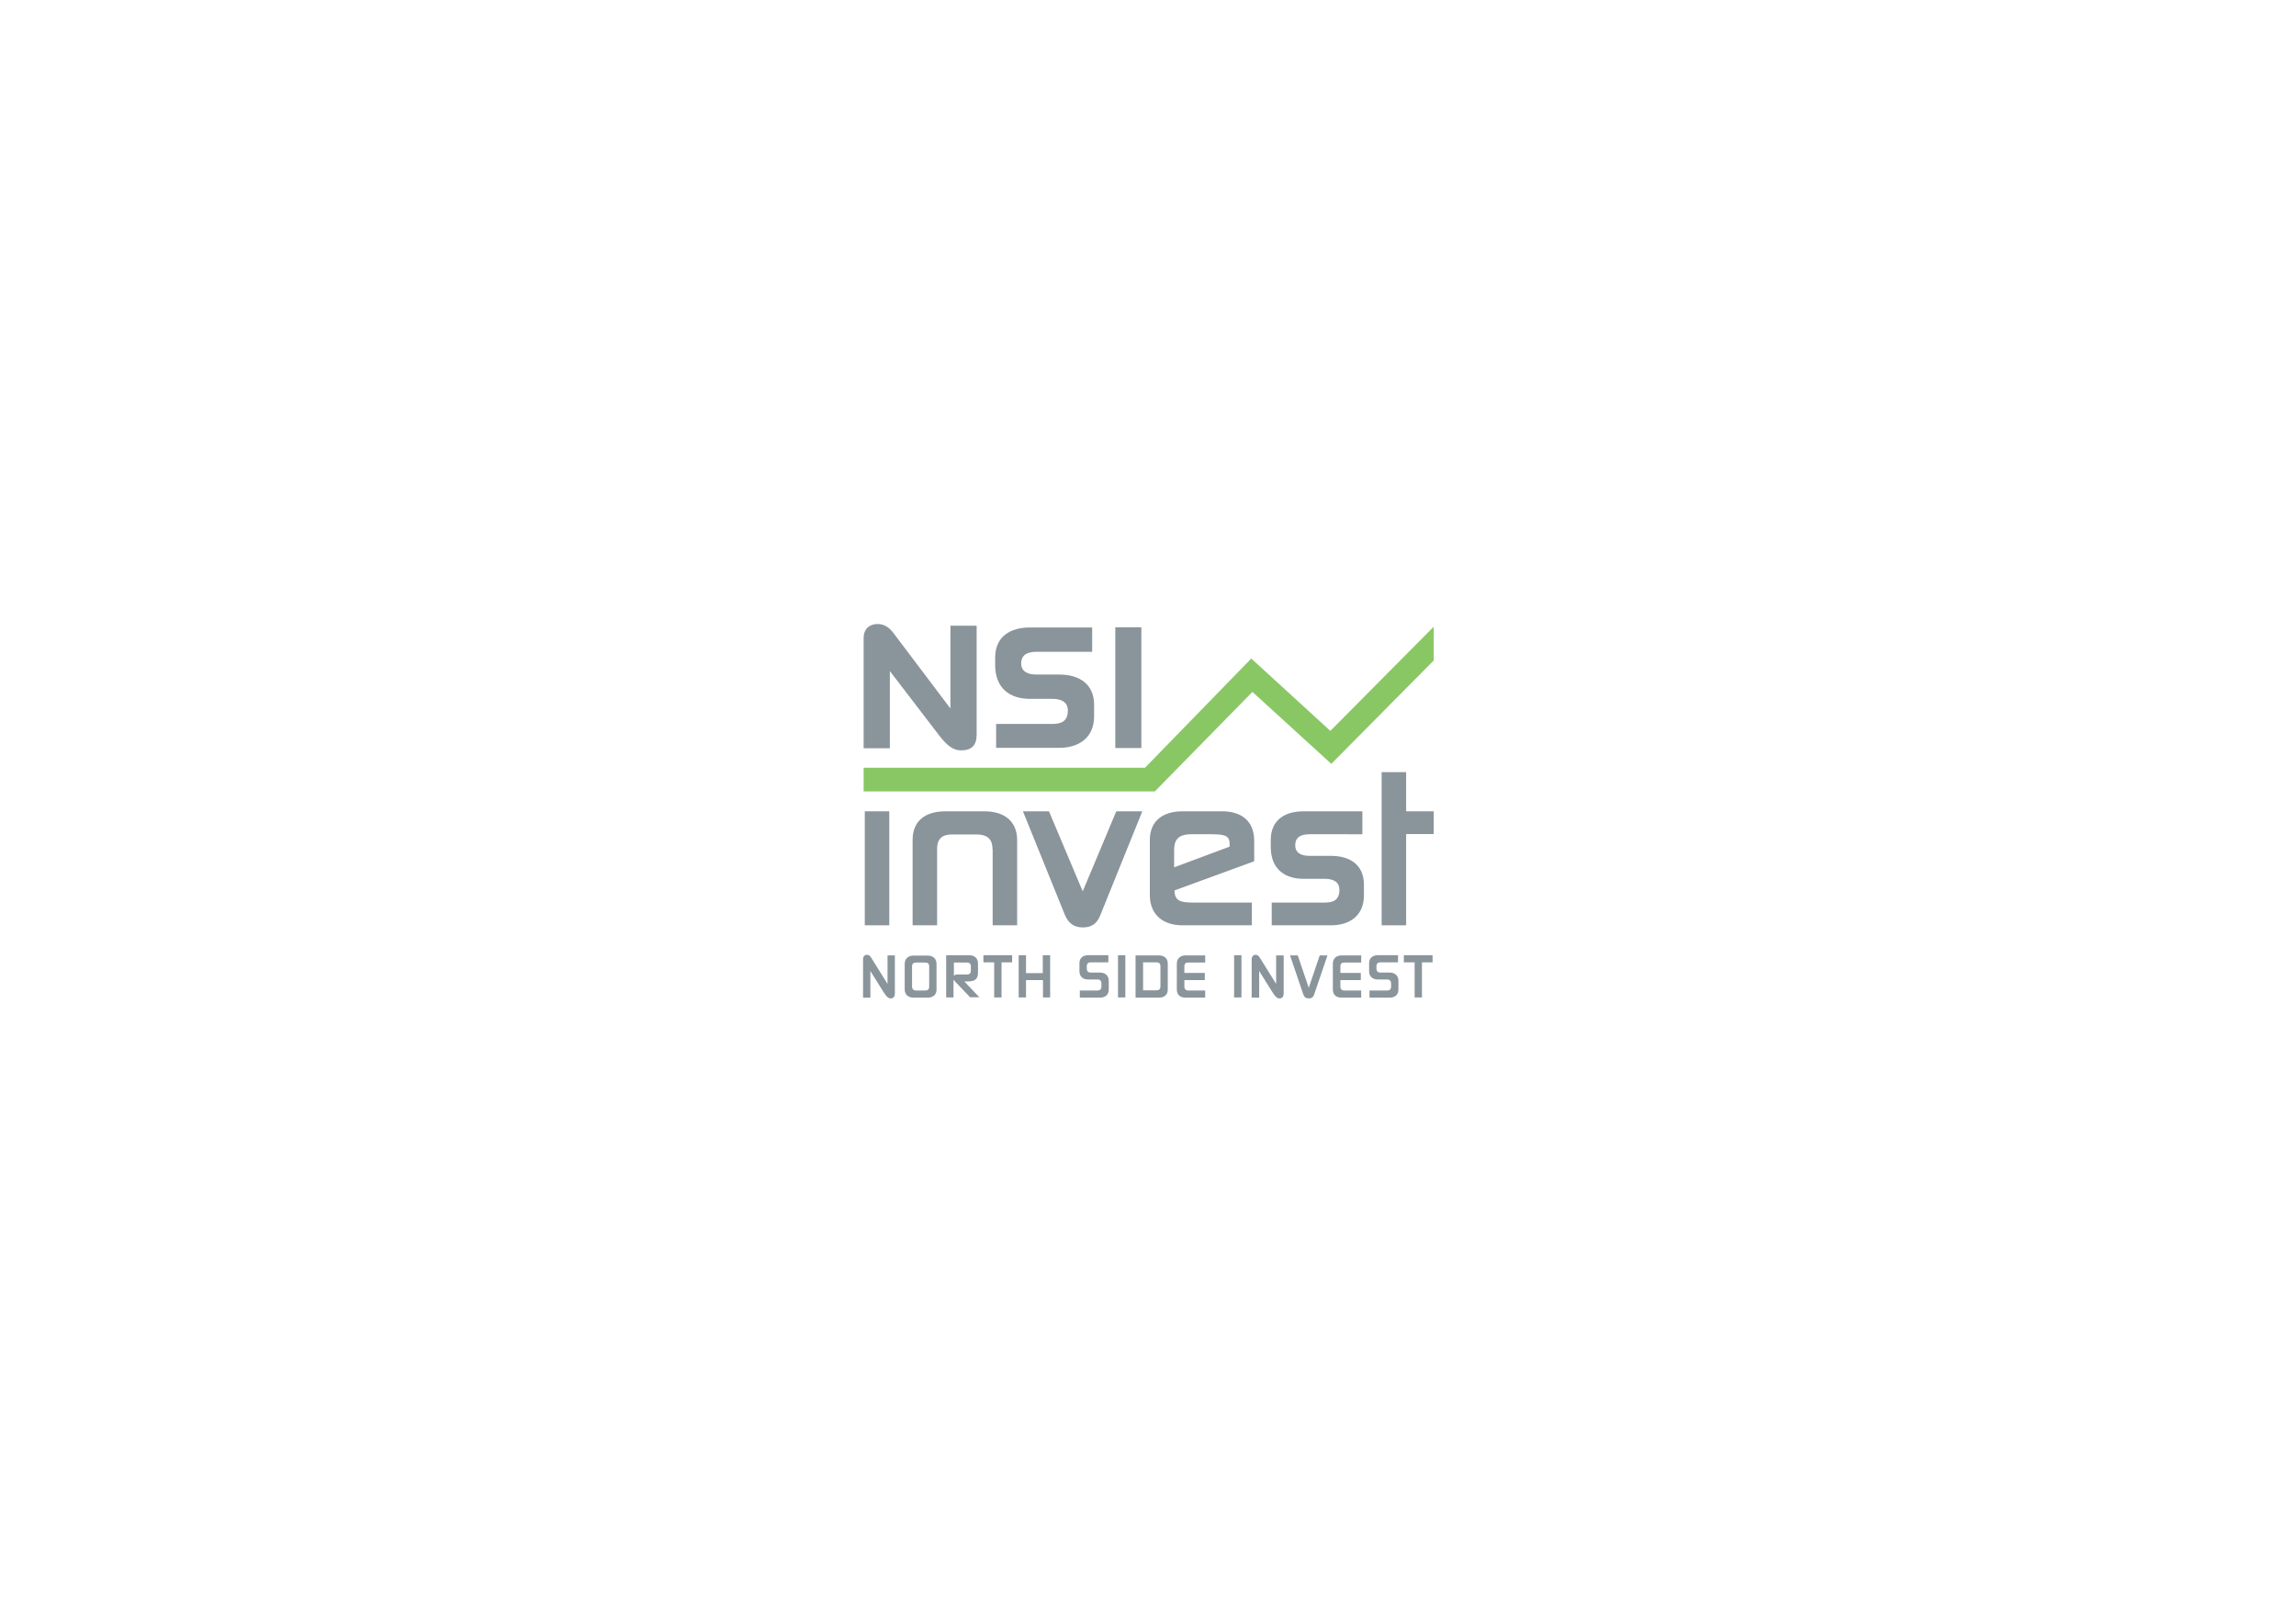 <?xml version="1.0" encoding="utf-8"?>
<!-- Generator: Adobe Illustrator 22.1.0, SVG Export Plug-In . SVG Version: 6.00 Build 0)  -->
<svg version="1.1" id="Lager_1" xmlns="http://www.w3.org/2000/svg" xmlns:xlink="http://www.w3.org/1999/xlink" x="0px" y="0px"
	 viewBox="0 0 1190.5 841.9" enable-background="new 0 0 1190.5 841.9" xml:space="preserve">
<g>
	<path fill="#8A949B" d="M461.1,479.7h-12.7v-59.1h12.7V479.7z"/>
	<path fill="#8A949B" d="M514.6,440.1c0-5.6-3.2-7.5-8.4-7.5h-12.6c-4.7,0-7.7,1.9-7.7,7.5v39.6h-12.7v-44.3
		c0-10.4,7.3-14.8,17-14.8h20.2c9.7,0,17,4.6,17,15v44.1h-12.7V440.1z"/>
	<path fill="#8A949B" d="M570.5,474.5c-1.7,4.4-4.6,6.3-9,6.3c-4.5,0-7.4-2-9.3-6.4l-21.8-53.8h13.5l17.5,41.5l17.4-41.5h13.5
		L570.5,474.5z"/>
	<path fill="#8A949B" d="M649.1,479.7h-36c-9.7,0-16.9-5.2-16.9-15.7v-28.5c0-10.4,7.3-14.9,17-14.9h20.5c9.7,0,16.6,4.8,16.6,15.2
		v10.7l-41.3,15.1c0,5.4,3.1,6.3,9.5,6.3h30.6V479.7z M608.9,449.6l28.7-10.7V438c0-4.4-1.6-5.5-9.2-5.5h-10.7c-7,0-8.9,3.1-8.9,8.2
		V449.6z"/>
	<path fill="#8A949B" d="M659.4,479.7v-11.8H687c4.6,0,7.5-1.5,7.5-6.6c0-4.3-3.5-5.7-7.5-5.7h-11.1c-10.5,0-17-5.8-17-16.5v-3.6
		c0-10.4,7.3-14.9,17-14.9h30.5v11.9H679c-4.2,0-7.4,1.3-7.4,5.7c0,4.2,3.4,5.5,7.4,5.5h11.1c9.7,0,17.1,4.5,17.1,14.9v5.7
		c0,10.4-7.4,15.4-17.1,15.4H659.4z"/>
	<path fill="#8A949B" d="M729.1,400.2v20.4h14.3v11.8h-14.3v47.3h-12.7v-79.4H729.1z"/>
</g>
<g>
	<path fill="#8A949B" d="M506.4,324.4v56.5c0,5.4-2.6,8.1-7.9,8.1c-2.8,0-6.2-0.7-11.5-7.7l-25.6-33.4v40h-13.6v-57.1
		c0-4.7,3-7.3,7.2-7.3c2.7,0,5.5,1,8.2,4.6l29.6,39.2v-42.9H506.4z"/>
</g>
<g>
	<path fill="#8A949B" d="M516.5,387.8v-12.5h29.2c4.9,0,8-1.6,8-7c0-4.5-3.7-6-8-6H534c-11.1,0-18-6.2-18-17.5V341
		c0-11,7.8-15.7,18-15.7h32.3v12.6h-28.9c-4.4,0-7.9,1.4-7.9,6c0,4.4,3.6,5.8,7.9,5.8h11.8c10.2,0,18.1,4.7,18.1,15.7v6
		c0,11-7.9,16.3-18.1,16.3H516.5z"/>
	<path fill="#8A949B" d="M591.8,387.8h-13.5v-62.6h13.5V387.8z"/>
</g>
<polygon fill="#89C765" points="743.4,324.9 743.4,342.4 690.3,396 649.4,358.7 598.8,410.3 447.8,410.3 447.8,398 593.7,398 
	648.8,341.4 689.8,378.9 "/>
<g>
	<path fill="#8A949B" d="M464,495.3v19.5c0,1.9-0.7,2.8-2.2,2.8c-0.8,0-1.7-0.3-3.3-2.7l-7.2-11.5v13.8h-3.8v-19.7
		c0-1.6,0.8-2.5,2-2.5c0.8,0,1.5,0.3,2.3,1.6l8.4,13.5v-14.8H464z"/>
	<path fill="#8A949B" d="M485.6,513c0,2.8-1.9,4.2-4.6,4.2h-7.3c-2.7,0-4.6-1.5-4.6-4.3v-13.2c0-2.8,1.9-4.3,4.6-4.3h7.3
		c2.7,0,4.6,1.5,4.6,4.3V513z M472.9,511.3c0,1.5,0.7,2.2,2.2,2.2h4.7c1.3,0,2-0.6,2-2.2v-10.2c0-1.5-0.7-2.1-2-2.1h-4.7
		c-1.5,0-2.2,0.6-2.2,2.1V511.3z"/>
	<path fill="#8A949B" d="M495,508.6c-0.3-0.3-0.5-0.6-0.6-0.8v9.3h-3.8v-21.9h11.9c2.7,0,4.6,1.5,4.6,4.3v4.5c0,3.2-1.1,4.8-5.3,4.8
		H500l7.8,8.2H503L495,508.6z M494.5,506c0.3-0.5,1.1-0.8,1.9-0.8h5c1.3,0,2-0.6,2-2.1v-2c0-1.5-0.7-2.1-2-2.1h-6.8V506z"/>
	<path fill="#8A949B" d="M519.3,498.9v18.2h-3.8v-18.2h-5.6v-3.7h14.9v3.7H519.3z"/>
	<path fill="#8A949B" d="M544.6,517.1h-3.8v-9H532v9h-3.8v-21.9h3.8v9.3h8.7v-9.3h3.8V517.1z"/>
	<path fill="#8A949B" d="M570.3,504.2c2.7,0,4.6,1.5,4.6,4.3v4.5c0,2.8-1.9,4.2-4.6,4.2h-10.4v-3.7h9.2c1.3,0,2-0.6,2-2.2V510
		c0-1.5-0.7-2.2-2-2.2h-4.8c-2.7,0-4.6-1.5-4.6-4.3v-4.1c0-2.8,1.9-4.2,4.6-4.2h10.4v3.7h-9.2c-1.3,0-2,0.6-2,2.2v0.9
		c0,1.5,0.7,2.2,2,2.2H570.3z"/>
	<path fill="#8A949B" d="M583.5,517.1h-3.8v-21.9h3.8V517.1z"/>
	<path fill="#8A949B" d="M588.8,495.3h12.1c2.7,0,4.6,1.5,4.6,4.3V513c0,2.8-1.9,4.2-4.6,4.2h-12.1V495.3z M592.7,498.9v14.5h7
		c1.3,0,2-0.6,2-2.2v-10.2c0-1.5-0.7-2.1-2-2.1H592.7z"/>
	<path fill="#8A949B" d="M614.1,508v3.3c0,1.5,0.7,2.2,2,2.2h8.8v3.7h-10.1c-2.7,0-4.6-1.3-4.6-4.2v-13.4c0-2.8,1.9-4.3,4.6-4.3
		h10.1v3.7h-8.8c-1.3,0-2,0.6-2,2.1v3.3h10.6v3.7H614.1z"/>
	<path fill="#8A949B" d="M643.7,517.1h-3.8v-21.9h3.8V517.1z"/>
	<path fill="#8A949B" d="M665.6,495.3v19.5c0,1.9-0.7,2.8-2.2,2.8c-0.8,0-1.7-0.3-3.3-2.7l-7.2-11.5v13.8H649v-19.7
		c0-1.6,0.8-2.5,2-2.5c0.8,0,1.5,0.3,2.3,1.6l8.4,13.5v-14.8H665.6z"/>
	<path fill="#8A949B" d="M681.4,515.6c-0.5,1.4-1.3,2-2.7,2c-1.5,0-2.4-0.6-2.9-2l-6.9-20.3h4l5.7,16.8l5.7-16.8h4L681.4,515.6z"/>
	<path fill="#8A949B" d="M695,508v3.3c0,1.5,0.7,2.2,2,2.2h8.8v3.7h-10.1c-2.7,0-4.6-1.3-4.6-4.2v-13.4c0-2.8,1.9-4.3,4.6-4.3h10.1
		v3.7H697c-1.3,0-2,0.6-2,2.1v3.3h10.6v3.7H695z"/>
	<path fill="#8A949B" d="M720.5,504.2c2.7,0,4.6,1.5,4.6,4.3v4.5c0,2.8-1.9,4.2-4.6,4.2h-10.4v-3.7h9.2c1.3,0,2-0.6,2-2.2V510
		c0-1.5-0.7-2.2-2-2.2h-4.8c-2.7,0-4.6-1.5-4.6-4.3v-4.1c0-2.8,1.9-4.2,4.6-4.2h10.4v3.7h-9.2c-1.3,0-2,0.6-2,2.2v0.9
		c0,1.5,0.7,2.2,2,2.2H720.5z"/>
	<path fill="#8A949B" d="M737.3,498.9v18.2h-3.8v-18.2h-5.6v-3.7h14.9v3.7H737.3z"/>
</g>
</svg>
